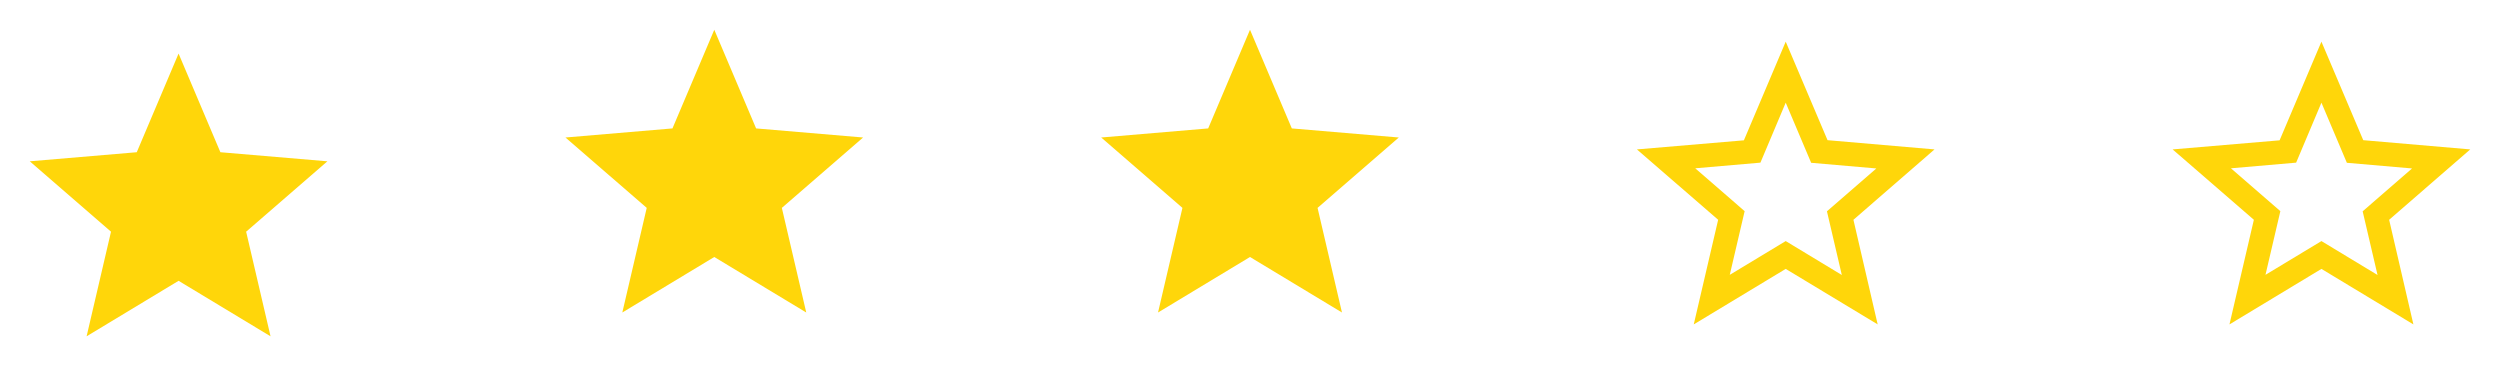 <svg width="210" height="32" viewBox="0 0 210 32" fill="none" xmlns="http://www.w3.org/2000/svg">
<path d="M15 23.587L22.725 28.25L20.675 19.462L27.5 13.55L18.512 12.787L15 4.5L11.488 12.787L2.5 13.55L9.325 19.462L7.275 28.25L15 23.587Z" fill="#FFD60A"/>
<path d="M60 21.587L67.725 26.25L65.675 17.462L72.5 11.55L63.513 10.787L60 2.5L56.487 10.787L47.5 11.55L54.325 17.462L52.275 26.25L60 21.587Z" fill="#FFD60A"/>
<path d="M105 21.587L112.725 26.25L110.675 17.462L117.5 11.55L108.513 10.787L105 2.5L101.487 10.787L92.5 11.55L99.325 17.462L97.275 26.25L105 21.587Z" fill="#FFD60A"/>
<path d="M162.5 12.55L153.513 11.775L150 3.5L146.487 11.787L137.5 12.55L144.325 18.462L142.275 27.25L150 22.587L157.725 27.25L155.688 18.462L162.5 12.55ZM150 20.25L145.3 23.087L146.55 17.738L142.4 14.137L147.875 13.662L150 8.625L152.137 13.675L157.612 14.15L153.463 17.75L154.713 23.1L150 20.25Z" fill="#FFD60A"/>
<path d="M207.5 12.55L198.513 11.775L195 3.5L191.487 11.787L182.5 12.55L189.325 18.462L187.275 27.25L195 22.587L202.725 27.25L200.688 18.462L207.5 12.55ZM195 20.25L190.3 23.087L191.55 17.738L187.4 14.137L192.875 13.662L195 8.625L197.137 13.675L202.612 14.15L198.463 17.75L199.713 23.1L195 20.25Z" fill="#FFD60A"/>
</svg>
